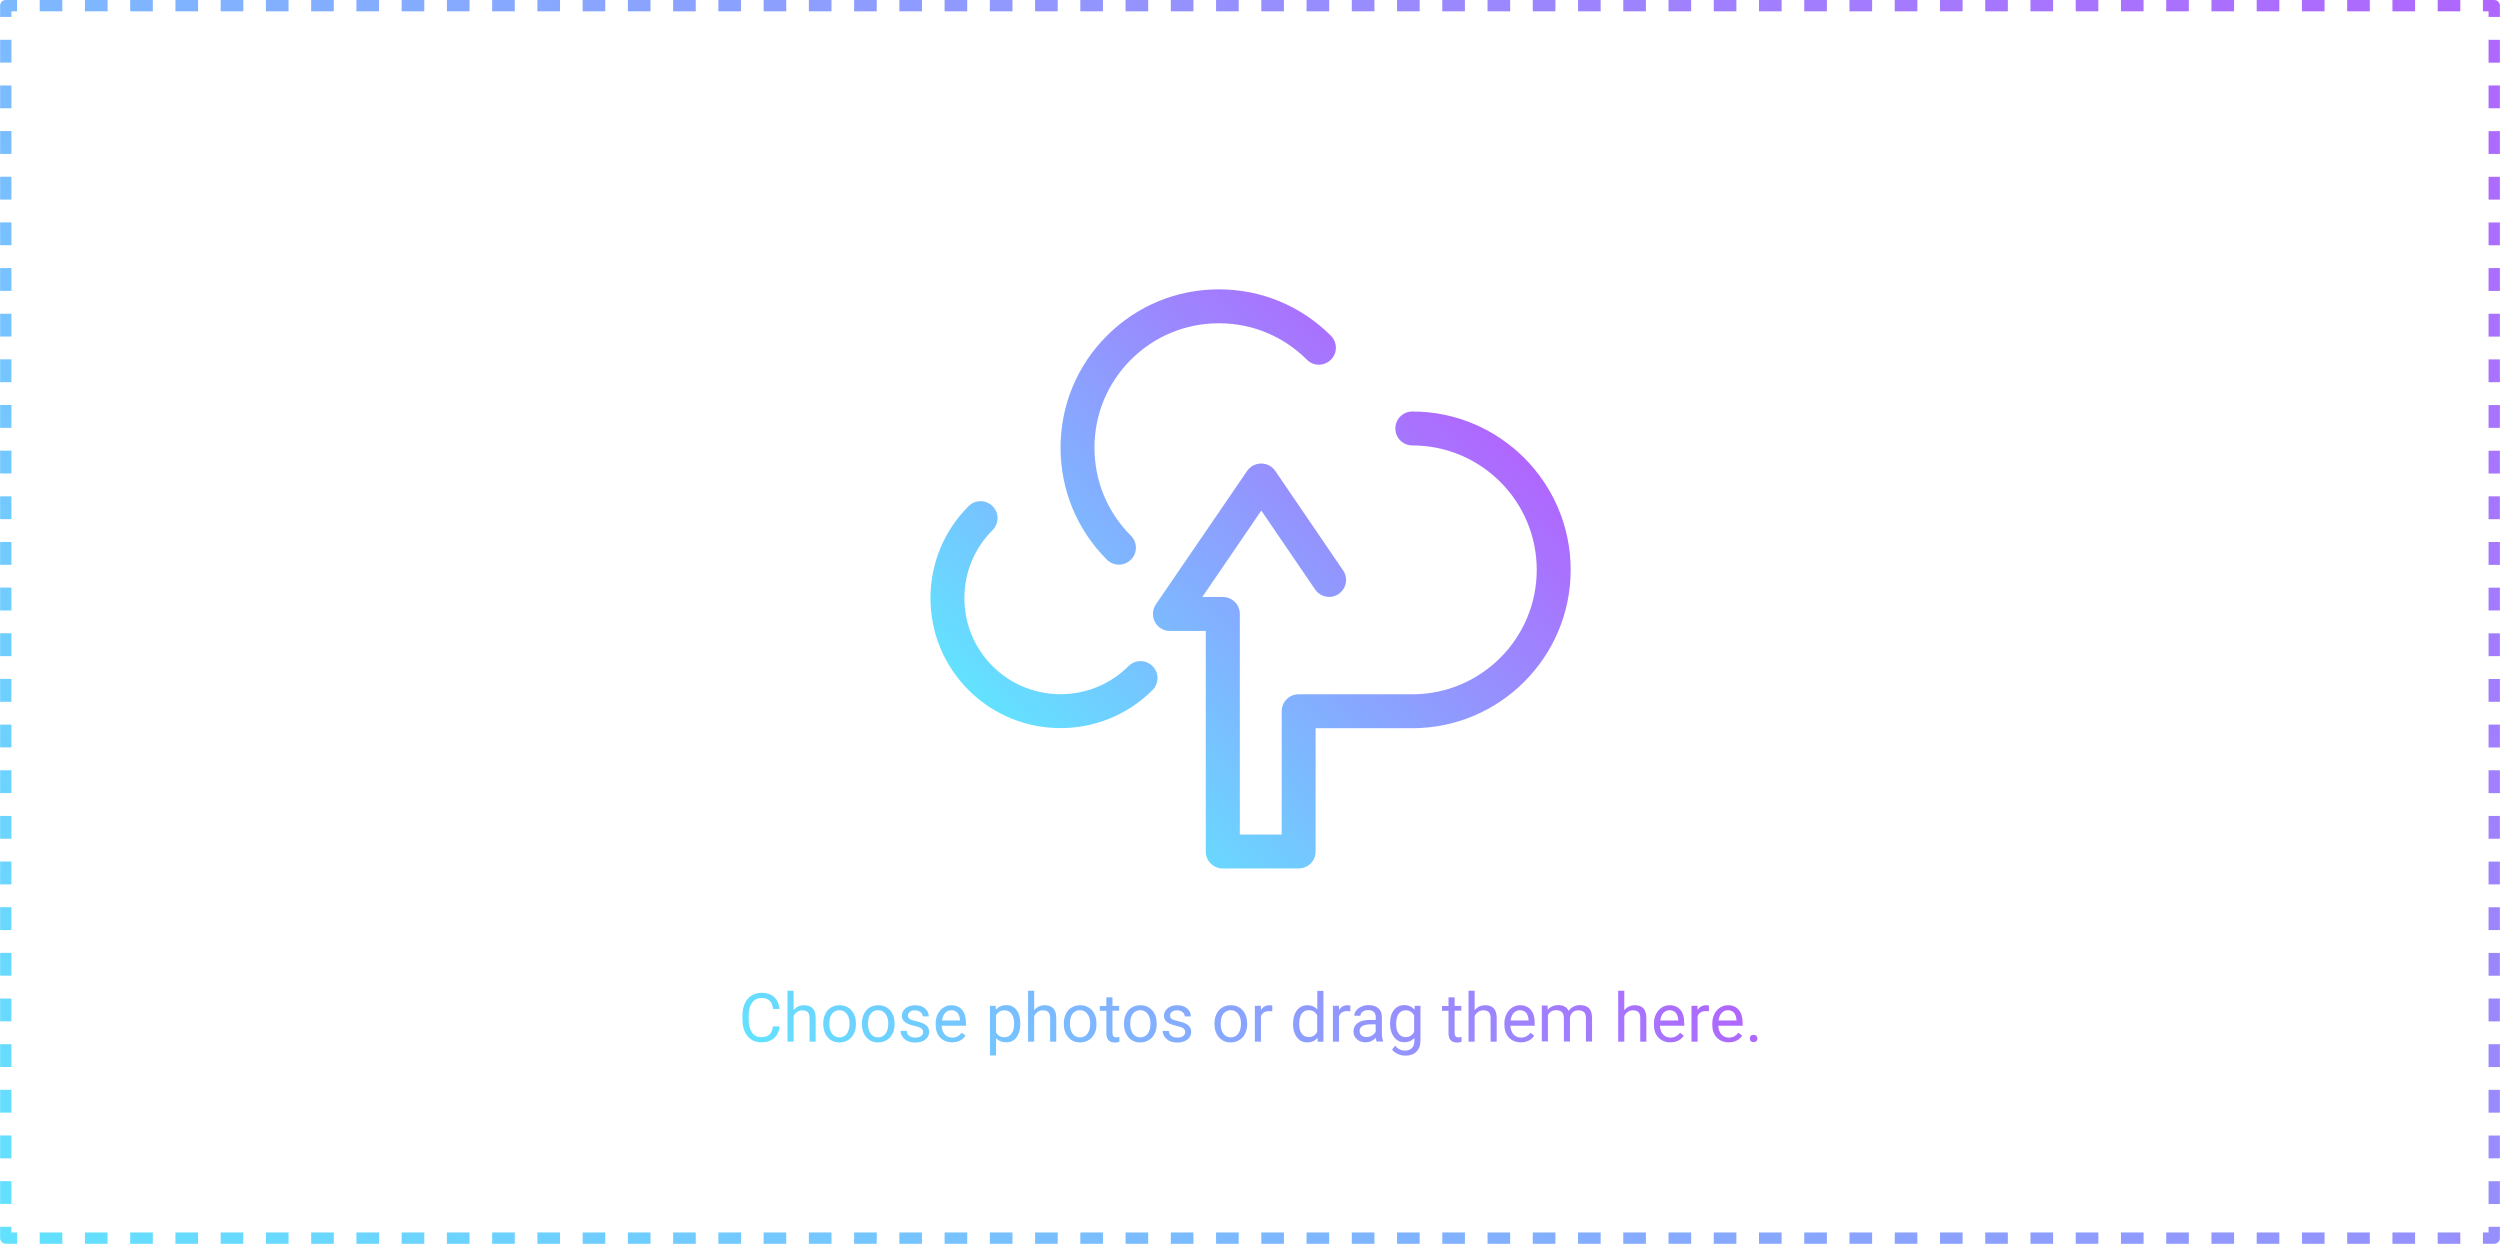 <?xml version="1.0" encoding="utf-8"?>
<!-- Generator: Adobe Illustrator 21.0.0, SVG Export Plug-In . SVG Version: 6.00 Build 0)  -->
<svg version="1.1" id="Layer_1" xmlns="http://www.w3.org/2000/svg" xmlns:xlink="http://www.w3.org/1999/xlink" x="0px" y="0px"
	 viewBox="0 0 2210.2 1099.6" style="enable-background:new 0 0 2210.2 1099.6;" xml:space="preserve">
<style type="text/css">
	.st0{fill:none;stroke:url(#SVGID_1_);stroke-width:10;stroke-linejoin:round;}
	.st1{fill:none;stroke:url(#SVGID_2_);stroke-width:10;stroke-linejoin:round;stroke-dasharray:20,20;}
	.st2{fill:none;stroke:url(#SVGID_3_);stroke-width:10;stroke-linejoin:round;}
	.st3{fill:none;stroke:url(#SVGID_4_);stroke-width:10;stroke-linejoin:round;stroke-dasharray:20.181,20.181;}
	.st4{fill:none;stroke:url(#SVGID_5_);stroke-width:10;stroke-linejoin:round;}
	.st5{fill:none;stroke:url(#SVGID_6_);stroke-width:10;stroke-linejoin:round;stroke-dasharray:20,20;}
	.st6{fill:none;stroke:url(#SVGID_7_);stroke-width:10;stroke-linejoin:round;}
	.st7{fill:none;stroke:url(#SVGID_8_);stroke-width:10;stroke-linejoin:round;stroke-dasharray:20.181,20.181;}
	.st8{fill:url(#SVGID_9_);}
	.st9{fill:url(#SVGID_10_);}
</style>
<g>
	<g>
		
			<linearGradient id="SVGID_1_" gradientUnits="userSpaceOnUse" x1="1099.605" y1="-1096.543" x2="2751.48" y2="555.332" gradientTransform="matrix(1 0 0 -1 0 1099.625)">
			<stop  offset="0" style="stop-color:#63E2FF"/>
			<stop  offset="1" style="stop-color:#B066FE"/>
		</linearGradient>
		<polyline class="st0" points="2205.1,1084.6 2205.1,1094.6 2195.1,1094.6 		"/>
		
			<linearGradient id="SVGID_2_" gradientUnits="userSpaceOnUse" x1="549.088" y1="-546.025" x2="2200.962" y2="1105.85" gradientTransform="matrix(1 0 0 -1 0 1099.625)">
			<stop  offset="0" style="stop-color:#63E2FF"/>
			<stop  offset="1" style="stop-color:#B066FE"/>
		</linearGradient>
		<line class="st1" x1="2175.1" y1="1094.6" x2="25.1" y2="1094.6"/>
		
			<linearGradient id="SVGID_3_" gradientUnits="userSpaceOnUse" x1="1.589" y1="1.477" x2="1653.464" y2="1653.351" gradientTransform="matrix(1 0 0 -1 0 1099.625)">
			<stop  offset="0" style="stop-color:#63E2FF"/>
			<stop  offset="1" style="stop-color:#B066FE"/>
		</linearGradient>
		<polyline class="st2" points="15.1,1094.6 5.1,1094.6 5.1,1084.6 		"/>
		
			<linearGradient id="SVGID_4_" gradientUnits="userSpaceOnUse" x1="-273.337" y1="276.4" x2="1378.537" y2="1928.275" gradientTransform="matrix(1 0 0 -1 0 1099.625)">
			<stop  offset="0" style="stop-color:#63E2FF"/>
			<stop  offset="1" style="stop-color:#B066FE"/>
		</linearGradient>
		<line class="st3" x1="5.1" y1="1064.4" x2="5.1" y2="25.1"/>
		
			<linearGradient id="SVGID_5_" gradientUnits="userSpaceOnUse" x1="-541.23" y1="544.293" x2="1110.644" y2="2196.168" gradientTransform="matrix(1 0 0 -1 0 1099.625)">
			<stop  offset="0" style="stop-color:#63E2FF"/>
			<stop  offset="1" style="stop-color:#B066FE"/>
		</linearGradient>
		<polyline class="st4" points="5.1,15 5.1,5 15.1,5 		"/>
		
			<linearGradient id="SVGID_6_" gradientUnits="userSpaceOnUse" x1="9.288" y1="-6.225" x2="1661.162" y2="1645.65" gradientTransform="matrix(1 0 0 -1 0 1099.625)">
			<stop  offset="0" style="stop-color:#63E2FF"/>
			<stop  offset="1" style="stop-color:#B066FE"/>
		</linearGradient>
		<line class="st5" x1="35.1" y1="5" x2="2185.1" y2="5"/>
		
			<linearGradient id="SVGID_7_" gradientUnits="userSpaceOnUse" x1="556.788" y1="-553.725" x2="2208.662" y2="1098.15" gradientTransform="matrix(1 0 0 -1 0 1099.625)">
			<stop  offset="0" style="stop-color:#63E2FF"/>
			<stop  offset="1" style="stop-color:#B066FE"/>
		</linearGradient>
		<polyline class="st6" points="2195.1,5 2205.1,5 2205.1,15 		"/>
		
			<linearGradient id="SVGID_8_" gradientUnits="userSpaceOnUse" x1="831.713" y1="-828.65" x2="2483.587" y2="823.225" gradientTransform="matrix(1 0 0 -1 0 1099.625)">
			<stop  offset="0" style="stop-color:#63E2FF"/>
			<stop  offset="1" style="stop-color:#B066FE"/>
		</linearGradient>
		<line class="st7" x1="2205.1" y1="35.2" x2="2205.1" y2="1074.5"/>
	</g>
</g>
<g>
	
		<linearGradient id="SVGID_9_" gradientUnits="userSpaceOnUse" x1="929.55" y1="416.288" x2="1277.8" y2="764.538" gradientTransform="matrix(1 0 0 -1 0 1099.625)">
		<stop  offset="0" style="stop-color:#63E2FF"/>
		<stop  offset="1" style="stop-color:#B066FE"/>
	</linearGradient>
	<path class="st8" d="M989.2,499.2c-3.8,0-7.7-1.5-10.6-4.4c-26.4-26.4-41-61.6-41-99s14.6-72.6,41-99s61.6-41,99-41
		s72.6,14.6,99,41c5.9,5.9,5.9,15.4,0,21.2c-5.9,5.9-15.4,5.9-21.2,0c-20.8-20.8-48.4-32.2-77.8-32.2s-57,11.4-77.8,32.2
		s-32.2,48.4-32.2,77.8s11.4,57,32.2,77.8c5.9,5.9,5.9,15.4,0,21.2C996.9,497.7,993.1,499.2,989.2,499.2z M1018.9,610.1
		c5.9-5.9,5.9-15.4,0-21.2c-5.9-5.9-15.4-5.9-21.2,0c-33.1,33.1-87.1,33.1-120.2,0c-16.1-16.1-24.9-37.4-24.9-60.1s8.8-44,24.9-60.1
		c5.9-5.9,5.9-15.4,0-21.2c-5.9-5.9-15.4-5.9-21.2,0c-21.7,21.7-33.7,50.6-33.7,81.3s12,59.6,33.7,81.3
		c22.4,22.4,51.9,33.6,81.3,33.6S996.5,632.5,1018.9,610.1z M1163.1,752.8v-109h85.5c77.2,0,140-62.8,140-140s-62.8-140-140-140
		c-8.3,0-15,6.7-15,15s6.7,15,15,15c60.7,0,110,49.3,110,110s-49.3,110-110,110h-100.5c-8.3,0-15,6.7-15,15v109h-37v-195
		c0-8.3-6.7-15-15-15h-18.2l52.2-76.4l47.6,69.8c4.7,6.8,14,8.6,20.8,3.9c6.8-4.7,8.6-14,3.9-20.8l-60-88c-2.8-4.1-7.4-6.5-12.4-6.5
		l0,0c-5,0-9.6,2.4-12.4,6.5l-80.7,118c-3.1,4.6-3.5,10.5-0.9,15.5s7.7,8,13.3,8h31.7v195c0,8.3,6.7,15,15,15h67
		C1156.4,767.8,1163.1,761.1,1163.1,752.8z"/>
</g>
<linearGradient id="SVGID_10_" gradientUnits="userSpaceOnUse" x1="876.782" y1="1131.934" x2="1326.63" y2="682.086">
	<stop  offset="0" style="stop-color:#63E2FF"/>
	<stop  offset="1" style="stop-color:#B066FE"/>
</linearGradient>
<path class="st9" d="M689.3,907.4c-0.5,4.5-2.2,8-5,10.4c-2.8,2.5-6.5,3.7-11.2,3.7c-5,0-9.1-1.8-12.1-5.4c-3-3.6-4.6-8.4-4.6-14.5
	v-4.1c0-4,0.7-7.5,2.1-10.5c1.4-3,3.4-5.3,6-6.9c2.6-1.6,5.6-2.4,9-2.4c4.5,0,8.2,1.3,10.9,3.8c2.7,2.5,4.3,6,4.8,10.5h-5.7
	c-0.5-3.4-1.5-5.9-3.2-7.4c-1.6-1.5-3.9-2.3-6.8-2.3c-3.6,0-6.4,1.3-8.5,4c-2,2.7-3.1,6.4-3.1,11.3v4.1c0,4.6,1,8.3,2.9,11.1
	s4.6,4.1,8.1,4.1c3.1,0,5.5-0.7,7.2-2.1s2.8-3.9,3.3-7.4H689.3z M701.6,893.1c2.4-2.9,5.5-4.4,9.4-4.4c6.7,0,10.1,3.8,10.1,11.3
	v20.9h-5.4v-21c0-2.3-0.5-4-1.6-5.1s-2.6-1.6-4.8-1.6c-1.8,0-3.3,0.5-4.6,1.4c-1.3,0.9-2.4,2.2-3.1,3.7v22.6h-5.4v-45h5.4V893.1z
	 M727.8,904.8c0-3.1,0.6-5.9,1.8-8.4c1.2-2.5,2.9-4.4,5.1-5.7c2.2-1.3,4.7-2,7.5-2c4.3,0,7.8,1.5,10.5,4.5s4,7,4,11.9v0.4
	c0,3.1-0.6,5.9-1.8,8.3c-1.2,2.5-2.9,4.4-5.1,5.7s-4.7,2.1-7.6,2.1c-4.3,0-7.8-1.5-10.4-4.5s-4-6.9-4-11.9V904.8z M733.2,905.4
	c0,3.5,0.8,6.3,2.4,8.5c1.6,2.1,3.8,3.2,6.5,3.2c2.8,0,4.9-1.1,6.6-3.2c1.6-2.2,2.4-5.2,2.4-9.1c0-3.5-0.8-6.3-2.5-8.5
	c-1.7-2.2-3.8-3.2-6.6-3.2c-2.7,0-4.8,1.1-6.5,3.2S733.2,901.5,733.2,905.4z M762,904.8c0-3.1,0.6-5.9,1.8-8.4
	c1.2-2.5,2.9-4.4,5.1-5.7c2.2-1.3,4.7-2,7.5-2c4.3,0,7.8,1.5,10.5,4.5s4,7,4,11.9v0.4c0,3.1-0.6,5.9-1.8,8.3
	c-1.2,2.5-2.9,4.4-5.1,5.7s-4.7,2.1-7.6,2.1c-4.3,0-7.8-1.5-10.4-4.5s-4-6.9-4-11.9V904.8z M767.4,905.4c0,3.5,0.8,6.3,2.4,8.5
	c1.6,2.1,3.8,3.2,6.5,3.2c2.8,0,4.9-1.1,6.6-3.2c1.6-2.2,2.4-5.2,2.4-9.1c0-3.5-0.8-6.3-2.5-8.5c-1.7-2.2-3.8-3.2-6.6-3.2
	c-2.7,0-4.8,1.1-6.5,3.2S767.4,901.5,767.4,905.4z M816.1,912.5c0-1.5-0.6-2.6-1.7-3.4c-1.1-0.8-3-1.5-5.8-2.1
	c-2.7-0.6-4.9-1.3-6.5-2.1s-2.8-1.8-3.6-2.9c-0.8-1.1-1.2-2.5-1.2-4c0-2.6,1.1-4.8,3.3-6.6s5-2.7,8.4-2.7c3.6,0,6.5,0.9,8.7,2.8
	c2.2,1.9,3.4,4.2,3.4,7.1h-5.4c0-1.5-0.6-2.8-1.9-3.8s-2.8-1.6-4.8-1.6c-2,0-3.5,0.4-4.6,1.3s-1.7,2-1.7,3.4c0,1.3,0.5,2.3,1.6,3
	c1,0.7,2.9,1.3,5.6,1.9c2.7,0.6,4.9,1.3,6.6,2.2c1.7,0.8,2.9,1.9,3.7,3c0.8,1.2,1.2,2.6,1.2,4.3c0,2.8-1.1,5.1-3.4,6.8
	c-2.3,1.7-5.2,2.6-8.8,2.6c-2.5,0-4.8-0.4-6.7-1.3c-2-0.9-3.5-2.2-4.6-3.8c-1.1-1.6-1.7-3.4-1.7-5.2h5.4c0.1,1.8,0.8,3.3,2.2,4.3
	c1.4,1.1,3.1,1.6,5.4,1.6c2.1,0,3.7-0.4,4.9-1.2C815.5,915,816.1,913.9,816.1,912.5z M841.7,921.5c-4.3,0-7.8-1.4-10.5-4.2
	s-4-6.6-4-11.3v-1c0-3.1,0.6-6,1.8-8.4s2.9-4.4,5-5.8c2.2-1.4,4.5-2.1,7-2.1c4.1,0,7.3,1.4,9.6,4.1s3.4,6.6,3.4,11.7v2.3h-21.5
	c0.1,3.1,1,5.6,2.7,7.6c1.7,1.9,4,2.9,6.7,2.9c1.9,0,3.5-0.4,4.9-1.2c1.3-0.8,2.5-1.8,3.5-3.1l3.3,2.6
	C851,919.5,847,921.5,841.7,921.5z M841.1,893.1c-2.2,0-4,0.8-5.5,2.4c-1.5,1.6-2.4,3.8-2.8,6.7h15.9v-0.4c-0.2-2.8-0.9-4.9-2.2-6.4
	C845.1,893.9,843.3,893.1,841.1,893.1z M902,905.4c0,4.8-1.1,8.7-3.3,11.7c-2.2,2.9-5.2,4.4-9,4.4c-3.8,0-6.9-1.2-9.1-3.7v15.3h-5.4
	v-43.9h5l0.3,3.5c2.2-2.7,5.3-4.1,9.2-4.1c3.8,0,6.8,1.4,9,4.3c2.2,2.9,3.3,6.9,3.3,12V905.4z M896.6,904.8c0-3.6-0.8-6.4-2.3-8.5
	s-3.6-3.1-6.3-3.1c-3.3,0-5.7,1.5-7.4,4.4v15.1c1.6,2.9,4.1,4.3,7.4,4.3c2.6,0,4.7-1,6.2-3.1C895.8,912,896.6,908.9,896.6,904.8z
	 M914.3,893.1c2.4-2.9,5.5-4.4,9.4-4.4c6.7,0,10.1,3.8,10.1,11.3v20.9h-5.4v-21c0-2.3-0.5-4-1.6-5.1s-2.6-1.6-4.8-1.6
	c-1.8,0-3.3,0.5-4.6,1.4c-1.3,0.9-2.4,2.2-3.1,3.7v22.6h-5.4v-45h5.4V893.1z M940.5,904.8c0-3.1,0.6-5.9,1.8-8.4
	c1.2-2.5,2.9-4.4,5.1-5.7c2.2-1.3,4.7-2,7.5-2c4.3,0,7.8,1.5,10.5,4.5s4,7,4,11.9v0.4c0,3.1-0.6,5.9-1.8,8.3
	c-1.2,2.5-2.9,4.4-5.1,5.7s-4.7,2.1-7.6,2.1c-4.3,0-7.8-1.5-10.4-4.5s-4-6.9-4-11.9V904.8z M945.9,905.4c0,3.5,0.8,6.3,2.4,8.5
	c1.6,2.1,3.8,3.2,6.5,3.2c2.8,0,4.9-1.1,6.6-3.2c1.6-2.2,2.4-5.2,2.4-9.1c0-3.5-0.8-6.3-2.5-8.5c-1.7-2.2-3.8-3.2-6.6-3.2
	c-2.7,0-4.8,1.1-6.5,3.2S945.9,901.5,945.9,905.4z M983.5,881.6v7.7h5.9v4.2h-5.9v19.7c0,1.3,0.3,2.2,0.8,2.9s1.4,1,2.7,1
	c0.6,0,1.5-0.1,2.6-0.4v4.4c-1.4,0.4-2.8,0.6-4.2,0.6c-2.4,0-4.2-0.7-5.5-2.2s-1.8-3.5-1.8-6.2v-19.7h-5.8v-4.2h5.8v-7.7H983.5z
	 M993.7,904.8c0-3.1,0.6-5.9,1.8-8.4c1.2-2.5,2.9-4.4,5.1-5.7c2.2-1.3,4.7-2,7.5-2c4.3,0,7.8,1.5,10.5,4.5s4,7,4,11.9v0.4
	c0,3.1-0.6,5.9-1.8,8.3c-1.2,2.5-2.9,4.4-5.1,5.7s-4.7,2.1-7.6,2.1c-4.3,0-7.8-1.5-10.4-4.5s-4-6.9-4-11.9V904.8z M999.2,905.4
	c0,3.5,0.8,6.3,2.4,8.5c1.6,2.1,3.8,3.2,6.5,3.2c2.8,0,4.9-1.1,6.6-3.2c1.6-2.2,2.4-5.2,2.4-9.1c0-3.5-0.8-6.3-2.5-8.5
	c-1.7-2.2-3.8-3.2-6.6-3.2c-2.7,0-4.8,1.1-6.5,3.2S999.2,901.5,999.2,905.4z M1047.8,912.5c0-1.5-0.6-2.6-1.7-3.4
	c-1.1-0.8-3-1.5-5.8-2.1c-2.7-0.6-4.9-1.3-6.5-2.1s-2.8-1.8-3.6-2.9c-0.8-1.1-1.2-2.5-1.2-4c0-2.6,1.1-4.8,3.3-6.6s5-2.7,8.4-2.7
	c3.6,0,6.5,0.9,8.7,2.8c2.2,1.9,3.4,4.2,3.4,7.1h-5.4c0-1.5-0.6-2.8-1.9-3.8s-2.8-1.6-4.8-1.6c-2,0-3.5,0.4-4.6,1.3s-1.7,2-1.7,3.4
	c0,1.3,0.5,2.3,1.6,3c1,0.7,2.9,1.3,5.6,1.9c2.7,0.6,4.9,1.3,6.6,2.2c1.7,0.8,2.9,1.9,3.7,3c0.8,1.2,1.2,2.6,1.2,4.3
	c0,2.8-1.1,5.1-3.4,6.8c-2.3,1.7-5.2,2.6-8.8,2.6c-2.5,0-4.8-0.4-6.7-1.3c-2-0.9-3.5-2.2-4.6-3.8c-1.1-1.6-1.7-3.4-1.7-5.2h5.4
	c0.1,1.8,0.8,3.3,2.2,4.3c1.4,1.1,3.1,1.6,5.4,1.6c2.1,0,3.7-0.4,4.9-1.2C1047.2,915,1047.8,913.9,1047.8,912.5z M1073.7,904.8
	c0-3.1,0.6-5.9,1.8-8.4c1.2-2.5,2.9-4.4,5.1-5.7c2.2-1.3,4.7-2,7.5-2c4.3,0,7.8,1.5,10.5,4.5s4,7,4,11.9v0.4c0,3.1-0.6,5.9-1.8,8.3
	c-1.2,2.5-2.9,4.4-5.1,5.7s-4.7,2.1-7.6,2.1c-4.3,0-7.8-1.5-10.4-4.5s-4-6.9-4-11.9V904.8z M1079.2,905.4c0,3.5,0.8,6.3,2.4,8.5
	c1.6,2.1,3.8,3.2,6.5,3.2c2.8,0,4.9-1.1,6.6-3.2c1.6-2.2,2.4-5.2,2.4-9.1c0-3.5-0.8-6.3-2.5-8.5c-1.7-2.2-3.8-3.2-6.6-3.2
	c-2.7,0-4.8,1.1-6.5,3.2S1079.2,901.5,1079.2,905.4z M1124.7,894.1c-0.8-0.1-1.7-0.2-2.7-0.2c-3.6,0-6,1.5-7.2,4.5v22.5h-5.4v-31.7
	h5.3l0.1,3.7c1.8-2.8,4.3-4.2,7.6-4.2c1.1,0,1.9,0.1,2.4,0.4V894.1z M1143.2,904.8c0-4.9,1.2-8.8,3.5-11.7s5.3-4.4,9.1-4.4
	c3.7,0,6.7,1.3,8.8,3.8v-16.5h5.4v45h-5l-0.3-3.4c-2.2,2.7-5.2,4-9.1,4c-3.7,0-6.7-1.5-9-4.5s-3.5-6.9-3.5-11.8V904.8z
	 M1148.6,905.4c0,3.6,0.7,6.4,2.2,8.4s3.5,3,6.2,3c3.4,0,5.9-1.5,7.5-4.6v-14.6c-1.6-3-4.1-4.5-7.5-4.5c-2.7,0-4.7,1-6.2,3.1
	S1148.6,901.4,1148.6,905.4z M1193.7,894.1c-0.8-0.1-1.7-0.2-2.7-0.2c-3.6,0-6,1.5-7.2,4.5v22.5h-5.4v-31.7h5.3l0.1,3.7
	c1.8-2.8,4.3-4.2,7.6-4.2c1.1,0,1.9,0.1,2.4,0.4V894.1z M1217.1,920.9c-0.3-0.6-0.6-1.7-0.8-3.3c-2.5,2.6-5.5,3.9-9,3.9
	c-3.1,0-5.7-0.9-7.7-2.7s-3-4-3-6.7c0-3.3,1.3-5.9,3.8-7.7s6-2.7,10.6-2.7h5.3v-2.5c0-1.9-0.6-3.4-1.7-4.5s-2.8-1.7-5-1.7
	c-1.9,0-3.6,0.5-4.9,1.5s-2,2.2-2,3.5h-5.4c0-1.6,0.6-3.1,1.7-4.6s2.6-2.6,4.6-3.5s4-1.3,6.3-1.3c3.7,0,6.5,0.9,8.6,2.7
	s3.1,4.3,3.2,7.5v14.6c0,2.9,0.4,5.2,1.1,6.9v0.5H1217.1z M1208.1,916.8c1.7,0,3.3-0.4,4.8-1.3s2.6-2,3.3-3.4v-6.5h-4.2
	c-6.6,0-10,1.9-10,5.8c0,1.7,0.6,3,1.7,4S1206.3,916.8,1208.1,916.8z M1228.9,904.8c0-4.9,1.1-8.9,3.4-11.8s5.3-4.4,9.1-4.4
	c3.9,0,6.9,1.4,9.1,4.1l0.3-3.5h5v30.9c0,4.1-1.2,7.3-3.6,9.7s-5.7,3.5-9.8,3.5c-2.3,0-4.5-0.5-6.7-1.5s-3.9-2.3-5-4l2.8-3.3
	c2.3,2.9,5.2,4.3,8.5,4.3c2.6,0,4.7-0.7,6.2-2.2s2.2-3.6,2.2-6.3v-2.7c-2.2,2.5-5.1,3.8-8.9,3.8c-3.7,0-6.7-1.5-9-4.5
	S1228.9,910,1228.9,904.8z M1234.3,905.4c0,3.6,0.7,6.4,2.2,8.4s3.5,3.1,6.2,3.1c3.4,0,5.9-1.6,7.5-4.7v-14.5
	c-1.7-3-4.2-4.5-7.5-4.5c-2.6,0-4.7,1-6.2,3.1S1234.3,901.4,1234.3,905.4z M1286,881.6v7.7h5.9v4.2h-5.9v19.7c0,1.3,0.3,2.2,0.8,2.9
	s1.4,1,2.7,1c0.6,0,1.5-0.1,2.6-0.4v4.4c-1.4,0.4-2.8,0.6-4.2,0.6c-2.4,0-4.2-0.7-5.5-2.2s-1.8-3.5-1.8-6.2v-19.7h-5.8v-4.2h5.8
	v-7.7H1286z M1303.7,893.1c2.4-2.9,5.5-4.4,9.4-4.4c6.7,0,10.1,3.8,10.1,11.3v20.9h-5.4v-21c0-2.3-0.5-4-1.6-5.1s-2.6-1.6-4.8-1.6
	c-1.8,0-3.3,0.5-4.6,1.4s-2.4,2.2-3.1,3.7v22.6h-5.4v-45h5.4V893.1z M1344.5,921.5c-4.3,0-7.8-1.4-10.5-4.2s-4-6.6-4-11.3v-1
	c0-3.1,0.6-6,1.8-8.4s2.9-4.4,5-5.8s4.5-2.1,7-2.1c4.1,0,7.3,1.4,9.6,4.1s3.4,6.6,3.4,11.7v2.3h-21.5c0.1,3.1,1,5.6,2.7,7.6
	s4,2.9,6.7,2.9c1.9,0,3.5-0.4,4.9-1.2s2.5-1.8,3.5-3.1l3.3,2.6C1353.8,919.5,1349.8,921.5,1344.5,921.5z M1343.8,893.1
	c-2.2,0-4,0.8-5.5,2.4s-2.4,3.8-2.8,6.7h15.9v-0.4c-0.2-2.8-0.9-4.9-2.2-6.4S1346.1,893.1,1343.8,893.1z M1368.2,889.2l0.1,3.5
	c2.3-2.7,5.5-4.1,9.4-4.1c4.4,0,7.5,1.7,9.1,5.1c1.1-1.5,2.4-2.8,4.1-3.7s3.7-1.4,6-1.4c7,0,10.5,3.7,10.6,11v21.2h-5.4V900
	c0-2.3-0.5-4-1.6-5.1s-2.8-1.7-5.2-1.7c-2,0-3.7,0.6-5,1.8s-2.1,2.8-2.3,4.8v21h-5.4v-20.8c0-4.6-2.3-6.9-6.8-6.9
	c-3.6,0-6,1.5-7.3,4.5v23.1h-5.4v-31.7H1368.2z M1436,893.1c2.4-2.9,5.5-4.4,9.4-4.4c6.7,0,10.1,3.8,10.1,11.3v20.9h-5.4v-21
	c0-2.3-0.5-4-1.6-5.1s-2.6-1.6-4.8-1.6c-1.8,0-3.3,0.5-4.6,1.4s-2.4,2.2-3.1,3.7v22.6h-5.4v-45h5.4V893.1z M1476.7,921.5
	c-4.3,0-7.8-1.4-10.5-4.2s-4-6.6-4-11.3v-1c0-3.1,0.6-6,1.8-8.4s2.9-4.4,5-5.8s4.5-2.1,7-2.1c4.1,0,7.3,1.4,9.6,4.1
	s3.4,6.6,3.4,11.7v2.3h-21.5c0.1,3.1,1,5.6,2.7,7.6s4,2.9,6.7,2.9c1.9,0,3.5-0.4,4.9-1.2s2.5-1.8,3.5-3.1l3.3,2.6
	C1486,919.5,1482.1,921.5,1476.7,921.5z M1476.1,893.1c-2.2,0-4,0.8-5.5,2.4s-2.4,3.8-2.8,6.7h15.9v-0.4c-0.2-2.8-0.9-4.9-2.2-6.4
	S1478.3,893.1,1476.1,893.1z M1510.7,894.1c-0.8-0.1-1.7-0.2-2.7-0.2c-3.6,0-6,1.5-7.2,4.5v22.5h-5.4v-31.7h5.3l0.1,3.7
	c1.8-2.8,4.3-4.2,7.6-4.2c1.1,0,1.9,0.1,2.4,0.4V894.1z M1528.3,921.5c-4.3,0-7.8-1.4-10.5-4.2s-4-6.6-4-11.3v-1
	c0-3.1,0.6-6,1.8-8.4s2.9-4.4,5-5.8s4.5-2.1,7-2.1c4.1,0,7.3,1.4,9.6,4.1s3.4,6.6,3.4,11.7v2.3h-21.5c0.1,3.1,1,5.6,2.7,7.6
	s4,2.9,6.7,2.9c1.9,0,3.5-0.4,4.9-1.2s2.5-1.8,3.5-3.1l3.3,2.6C1537.6,919.5,1533.6,921.5,1528.3,921.5z M1527.6,893.1
	c-2.2,0-4,0.8-5.5,2.4s-2.4,3.8-2.8,6.7h15.9v-0.4c-0.2-2.8-0.9-4.9-2.2-6.4S1529.9,893.1,1527.6,893.1z M1547,918.1
	c0-0.9,0.3-1.7,0.8-2.3s1.4-0.9,2.5-0.9s2,0.3,2.5,0.9s0.9,1.4,0.9,2.3c0,0.9-0.3,1.7-0.9,2.3s-1.4,0.9-2.5,0.9s-1.9-0.3-2.5-0.9
	S1547,919,1547,918.1z"/>
</svg>
